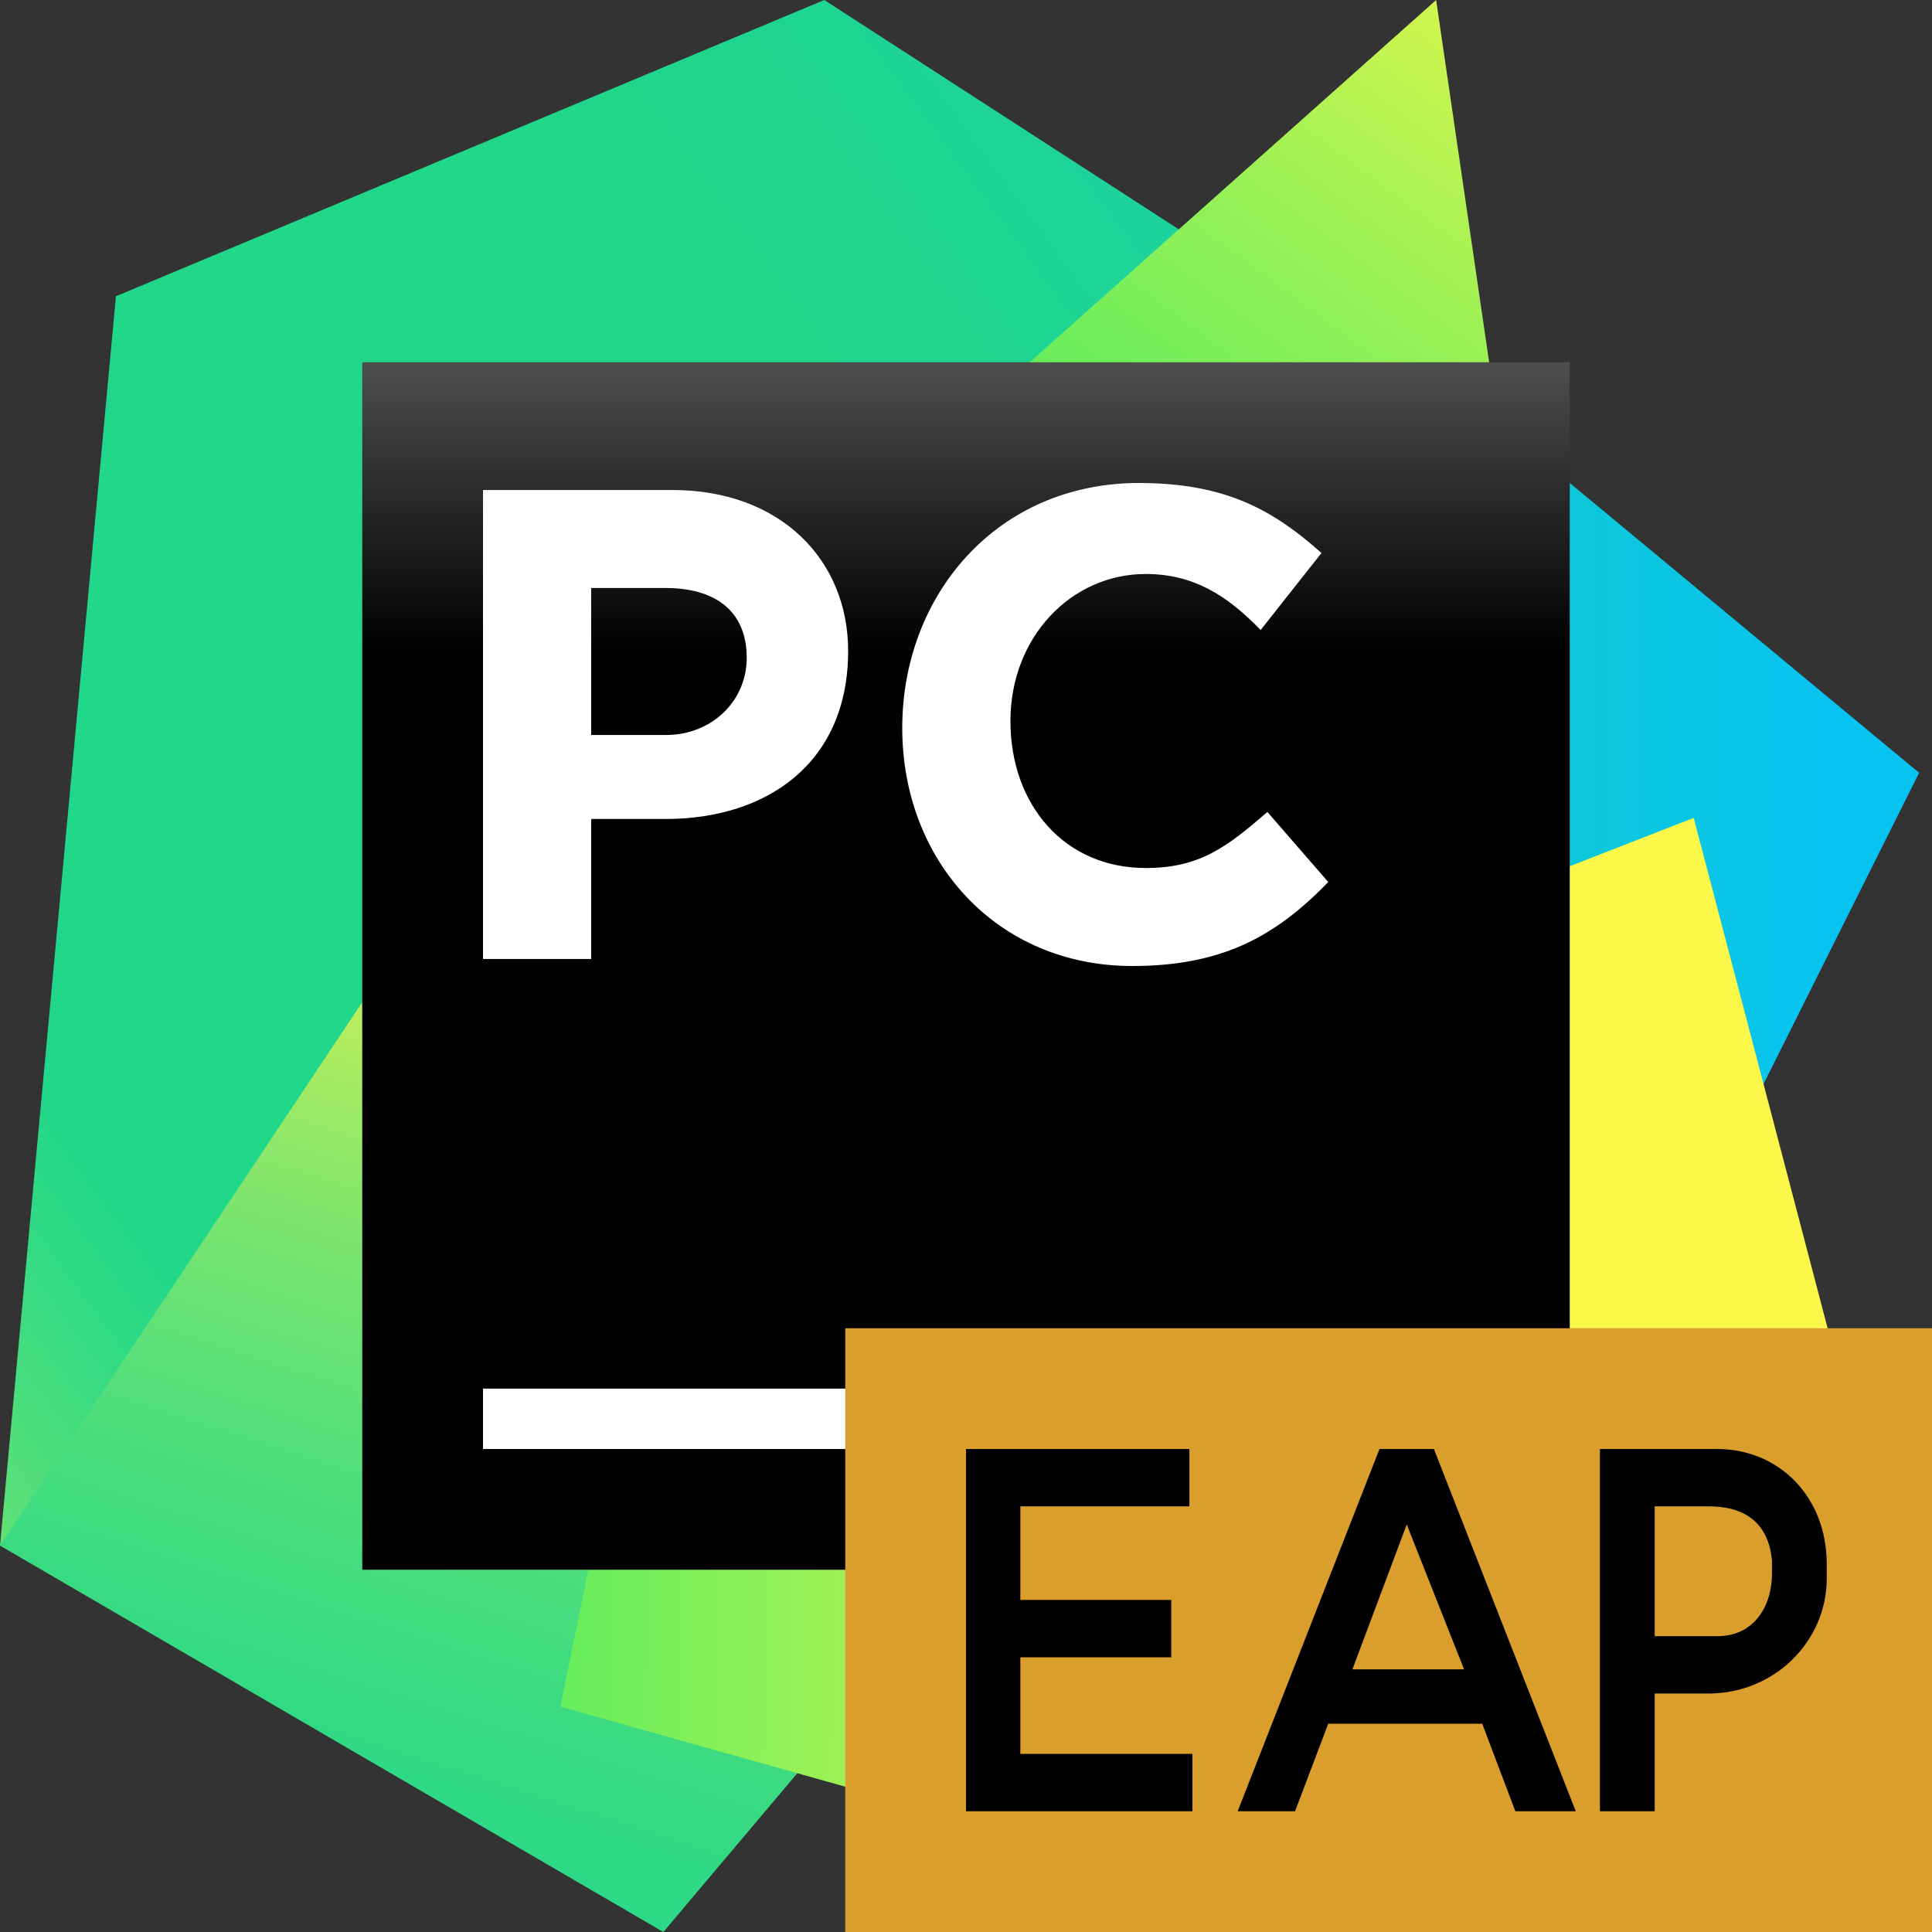 <svg width="32" height="32" viewBox="0 0 32 32" fill="none" xmlns="http://www.w3.org/2000/svg">
<rect x="0" y="0" width="32" height="32" fill="#333333" stroke="none"/>
<path d="M22.4 5.013L31.787 12.8L28.373 19.627L22.827 18.133H17.92L22.4 5.013Z" fill="url(#paint0_linear)"/>
<path d="M13.013 10.133L11.2 19.627L10.987 22.933L6.507 24.96L0 25.6L1.92 4.907L13.653 0L20.907 4.693L13.013 10.133Z" fill="url(#paint1_linear)"/>
<path d="M13.013 10.133L13.867 28.587L10.987 32L0 25.6L8.96 12.16L13.013 10.133Z" fill="url(#paint2_linear)"/>
<path d="M25.067 8.747H13.973L23.787 0L25.067 8.747Z" fill="url(#paint3_linear)"/>
<path d="M32 28.587L22.187 31.893L9.28 28.267L13.013 10.133L14.507 8.747L22.4 8L21.76 16L28.053 13.547L32 28.587Z" fill="url(#paint4_linear)"/>
<path d="M26 6H6V26H26V6Z" fill="url(#paint5_linear)"/>
<path d="M16 23H8V24H16V23Z" fill="white"/>
<path d="M8 8.116H11.136C12.928 8.116 14.048 9.275 14.048 10.783C14.048 12.638 12.704 13.565 11.024 13.565H9.792V15.884H8V8.116ZM11.024 12.174C11.808 12.174 12.368 11.594 12.368 10.899C12.368 10.087 11.808 9.739 11.024 9.739H9.792V12.174H11.024Z" fill="white"/>
<path d="M14.944 12.058C14.944 9.855 16.512 8 18.864 8C20.32 8 21.104 8.464 21.888 9.159L20.88 10.435C20.32 9.855 19.76 9.507 18.976 9.507C17.744 9.507 16.736 10.551 16.736 11.942C16.736 13.333 17.632 14.377 18.976 14.377C19.872 14.377 20.32 14.029 20.992 13.449L22 14.609C21.104 15.536 20.208 16 18.752 16C16.512 16 14.944 14.261 14.944 12.058Z" fill="white"/>
<defs>
<linearGradient id="paint0_linear" x1="11.428" y1="12.364" x2="30.472" y2="12.364" gradientUnits="userSpaceOnUse">
<stop offset="0" stop-color="#21D789"/>
<stop offset="1" stop-color="#07C3F2"/>
</linearGradient>
<linearGradient id="paint1_linear" x1="-11.227" y1="27.008" x2="27.986" y2="-1.939" gradientUnits="userSpaceOnUse">
<stop offset="0.011" stop-color="#FCF84A"/>
<stop offset="0.112" stop-color="#A7EB62"/>
<stop offset="0.206" stop-color="#5FE077"/>
<stop offset="0.273" stop-color="#32DA84"/>
<stop offset="0.306" stop-color="#21D789"/>
<stop offset="0.577" stop-color="#21D789"/>
<stop offset="0.597" stop-color="#21D789"/>
<stop offset="0.686" stop-color="#20D68C"/>
<stop offset="0.763" stop-color="#1ED497"/>
<stop offset="0.835" stop-color="#19D1A9"/>
<stop offset="0.904" stop-color="#13CCC2"/>
<stop offset="0.971" stop-color="#0BC6E1"/>
<stop offset="1" stop-color="#07C3F2"/>
</linearGradient>
<linearGradient id="paint2_linear" x1="4.265" y1="35.499" x2="10.805" y2="14.976" gradientUnits="userSpaceOnUse">
<stop offset="0" stop-color="#21D789"/>
<stop offset="0.16" stop-color="#24D888"/>
<stop offset="0.298" stop-color="#2FD985"/>
<stop offset="0.427" stop-color="#41DC80"/>
<stop offset="0.552" stop-color="#5AE079"/>
<stop offset="0.673" stop-color="#7AE46F"/>
<stop offset="0.791" stop-color="#A1EA64"/>
<stop offset="0.904" stop-color="#CFF157"/>
<stop offset="1" stop-color="#FCF84A"/>
</linearGradient>
<linearGradient id="paint3_linear" x1="12.926" y1="17.656" x2="27.158" y2="-1.479" gradientUnits="userSpaceOnUse">
<stop offset="0" stop-color="#21D789"/>
<stop offset="0.093" stop-color="#23D986"/>
<stop offset="0.172" stop-color="#2ADE7B"/>
<stop offset="0.247" stop-color="#36E669"/>
<stop offset="0.271" stop-color="#3BEA62"/>
<stop offset="0.35" stop-color="#47EB61"/>
<stop offset="0.494" stop-color="#67ED5D"/>
<stop offset="0.686" stop-color="#9AF156"/>
<stop offset="0.915" stop-color="#E0F64D"/>
<stop offset="1" stop-color="#FCF84A"/>
</linearGradient>
<linearGradient id="paint4_linear" x1="34.692" y1="20.091" x2="6.015" y2="19.826" gradientUnits="userSpaceOnUse">
<stop offset="0.387" stop-color="#FCF84A"/>
<stop offset="0.463" stop-color="#ECF74C"/>
<stop offset="0.611" stop-color="#C1F451"/>
<stop offset="0.815" stop-color="#7EEF5A"/>
<stop offset="1" stop-color="#3BEA62"/>
</linearGradient>
<linearGradient id="paint5_linear" x1="15.973" y1="1.139" x2="15.973" y2="19.075" gradientUnits="userSpaceOnUse">
<stop offset="0.084" stop-color="#878585"/>
<stop offset="0.538"/>
</linearGradient>
</defs>
    <path fill-rule="evenodd" clip-rule="evenodd" d="M14 32H32V22H14V32Z" fill="#D99E2B"/>
    <path fill-rule="evenodd" clip-rule="evenodd" d="M16 30H19.75V29.05H16.9V27.45H19.4V26.5H16.9V24.95H19.7V24H16V30Z" fill="black"/>
    <path fill-rule="evenodd" clip-rule="evenodd" d="M22.4 27.65L23.3 25.25L24.25 27.65H22.4ZM20.5 30H21.45L22 28.55H24.55L25.099 30H26.099L23.75 24H22.849L20.5 30Z" fill="black"/>
    <path fill-rule="evenodd" clip-rule="evenodd" d="M27.407 27.1V24.95H28.299C28.985 24.95 29.299 25.3 29.35 25.85V26.05C29.35 26.644 29.023 27.1 28.45 27.1H27.407ZM27.407 30V28.05H28.25C29.395 28.071 30.256 27.174 30.256 26.152V25.902C30.256 24.793 29.468 24 28.44 24H26.5V30H27.407Z" fill="black"/>
</svg>